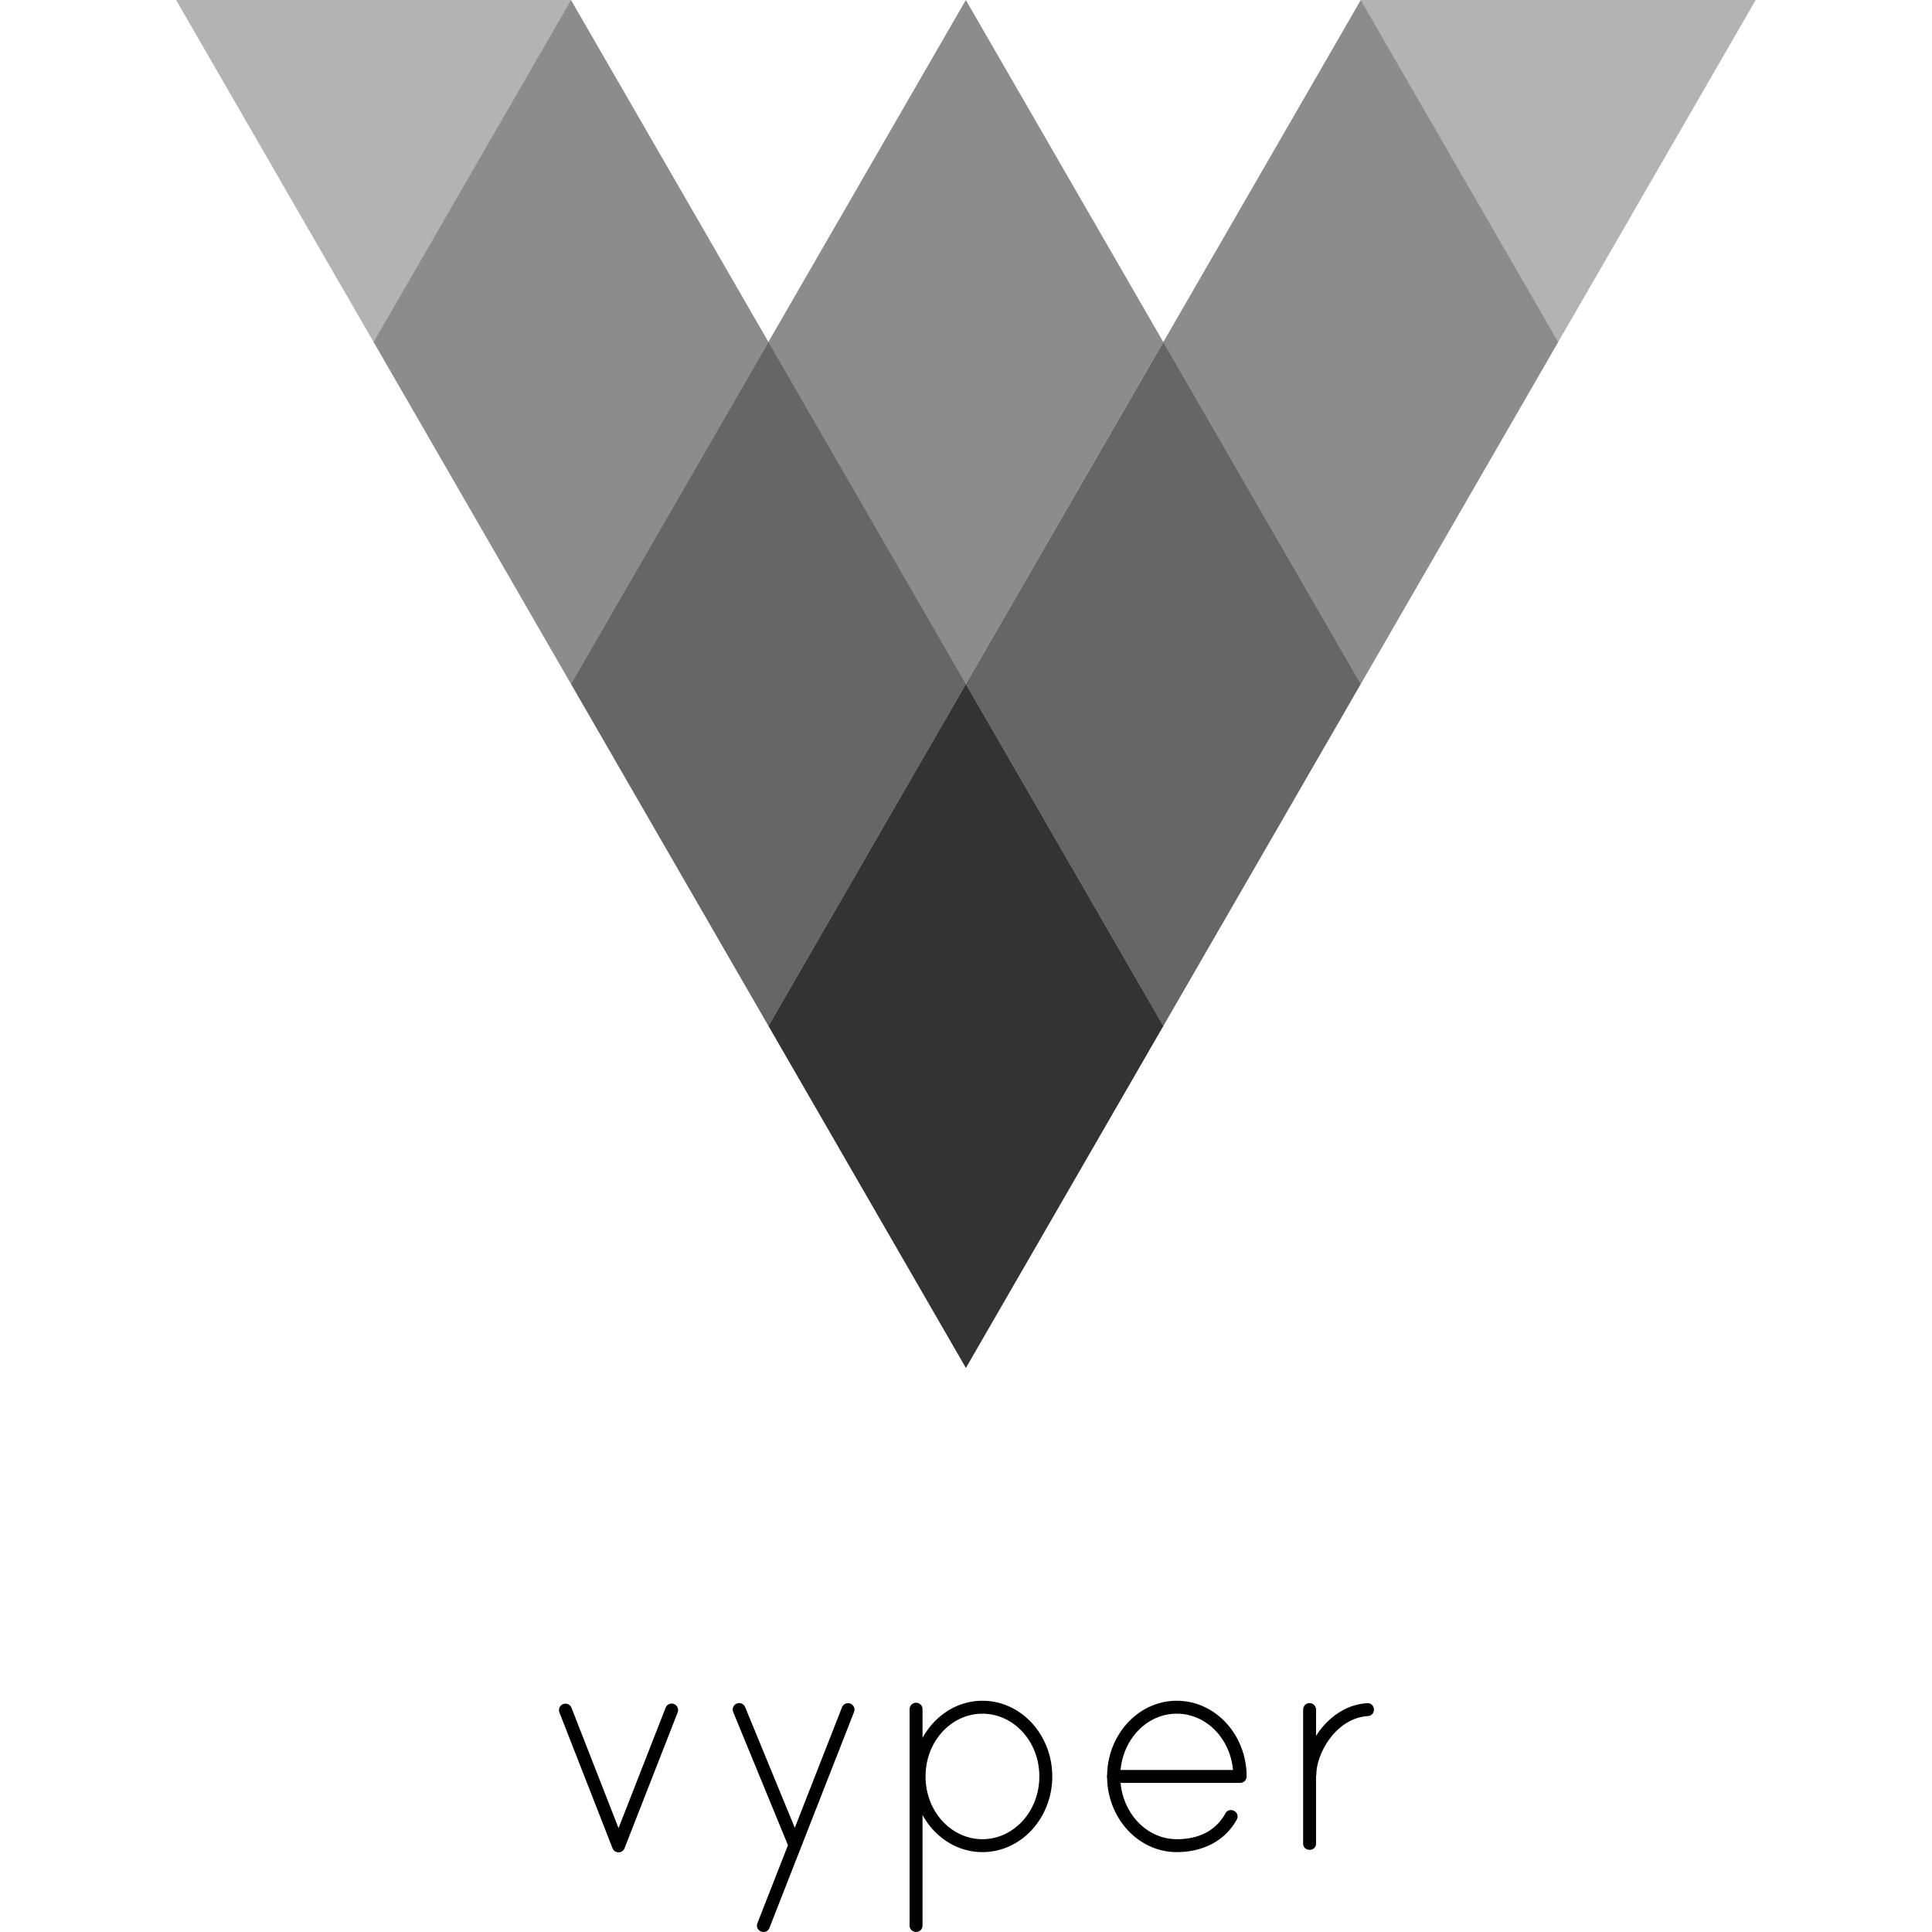 <svg xmlns="http://www.w3.org/2000/svg" xmlns:xlink="http://www.w3.org/1999/xlink" width="128" height="128" viewBox="0 0 128 128"><path d="m63.993 90.631l13.082-22.658l-13.082-22.657l-13.081 22.657z" opacity=".8"/><path d="m77.075 67.973l13.082-22.657l-13.082-22.658l-13.082 22.658zm-26.163 0l13.081-22.657l-13.081-22.658L37.83 45.316z" opacity=".6"/><path d="m90.157 45.316l13.081-22.658L90.157 0L77.075 22.658zm-52.327 0l13.082-22.658L37.83 0L24.75 22.658z" opacity=".45"/><path d="m90.157 0l13.081 22.658L116.32 0zm-78.49 0l13.082 22.658L37.83 0z" opacity=".3"/><path d="M63.989 0L50.907 22.658l13.082 22.658L77.07 22.658z" opacity=".45"/><path d="M65.09 112.68c-1.699 0-3.166.997-3.97 2.46v-1.871a.429.429 0 1 0-.856 0v14.29a.42.42 0 0 0 .133.326a.44.44 0 0 0 .295.109a.44.44 0 0 0 .295-.109a.42.42 0 0 0 .133-.325v-7.313c.804 1.463 2.271 2.46 3.97 2.46c2.57 0 4.626-2.269 4.626-5.013s-2.055-5.014-4.626-5.014zm12.876 0c-2.535 0-4.56 2.21-4.616 4.903a.428.428 0 0 0 0 .22c.055 2.693 2.08 4.904 4.616 4.904c1.635 0 3.15-.674 3.966-2.143a.42.42 0 0 0 .04-.348a.441.441 0 0 0-.205-.238a.44.44 0 0 0-.31-.048a.42.42 0 0 0-.274.218c-.656 1.181-1.806 1.703-3.217 1.703c-1.934 0-3.528-1.619-3.726-3.73h7.924a.429.429 0 0 0 .428-.428c0-2.744-2.055-5.013-4.626-5.013zm8.79.155a.43.43 0 0 0-.42.434v8.854a.42.42 0 0 0 .132.326a.44.44 0 0 0 .295.108a.44.44 0 0 0 .296-.108a.42.42 0 0 0 .132-.326v-4.462a.427.427 0 0 0 .022-.136c0-.627.323-1.597.921-2.378c.599-.782 1.44-1.38 2.482-1.452a.42.42 0 0 0 .313-.147a.44.44 0 0 0 .096-.295a.44.44 0 0 0-.116-.288a.42.42 0 0 0-.322-.126l-.03.001c-1.335.093-2.394.86-3.102 1.786c-.096.125-.18.255-.263.385v-1.743a.427.427 0 0 0-.415-.43a.05.05 0 0 0-.02-.004zm-37.786 0a.43.43 0 0 0-.392.597l3.627 8.816l-2.02 5.156a.419.419 0 0 0 .004.352c.049.098.136.17.236.21c.1.039.213.045.315.006a.419.419 0 0 0 .242-.256l5.6-14.29v-.001a.428.428 0 1 0-.797-.313l-3.128 7.984l-3.287-7.99a.428.428 0 0 0-.4-.271zm-4.488.032a.429.429 0 0 0-.384.278l-3.118 7.973l-3.118-7.974a.428.428 0 1 0-.798.312l3.517 8.993c.07.18.235.272.399.272a.425.425 0 0 0 .398-.272l3.517-8.992a.43.43 0 0 0-.414-.59zm20.608.67c2.065 0 3.769 1.836 3.769 4.156c0 2.321-1.704 4.158-3.77 4.158s-3.769-1.837-3.769-4.158c0-2.32 1.704-4.157 3.77-4.157zm12.876 0c1.934 0 3.528 1.617 3.725 3.728H74.24c.198-2.11 1.792-3.729 3.726-3.729z"/></svg>